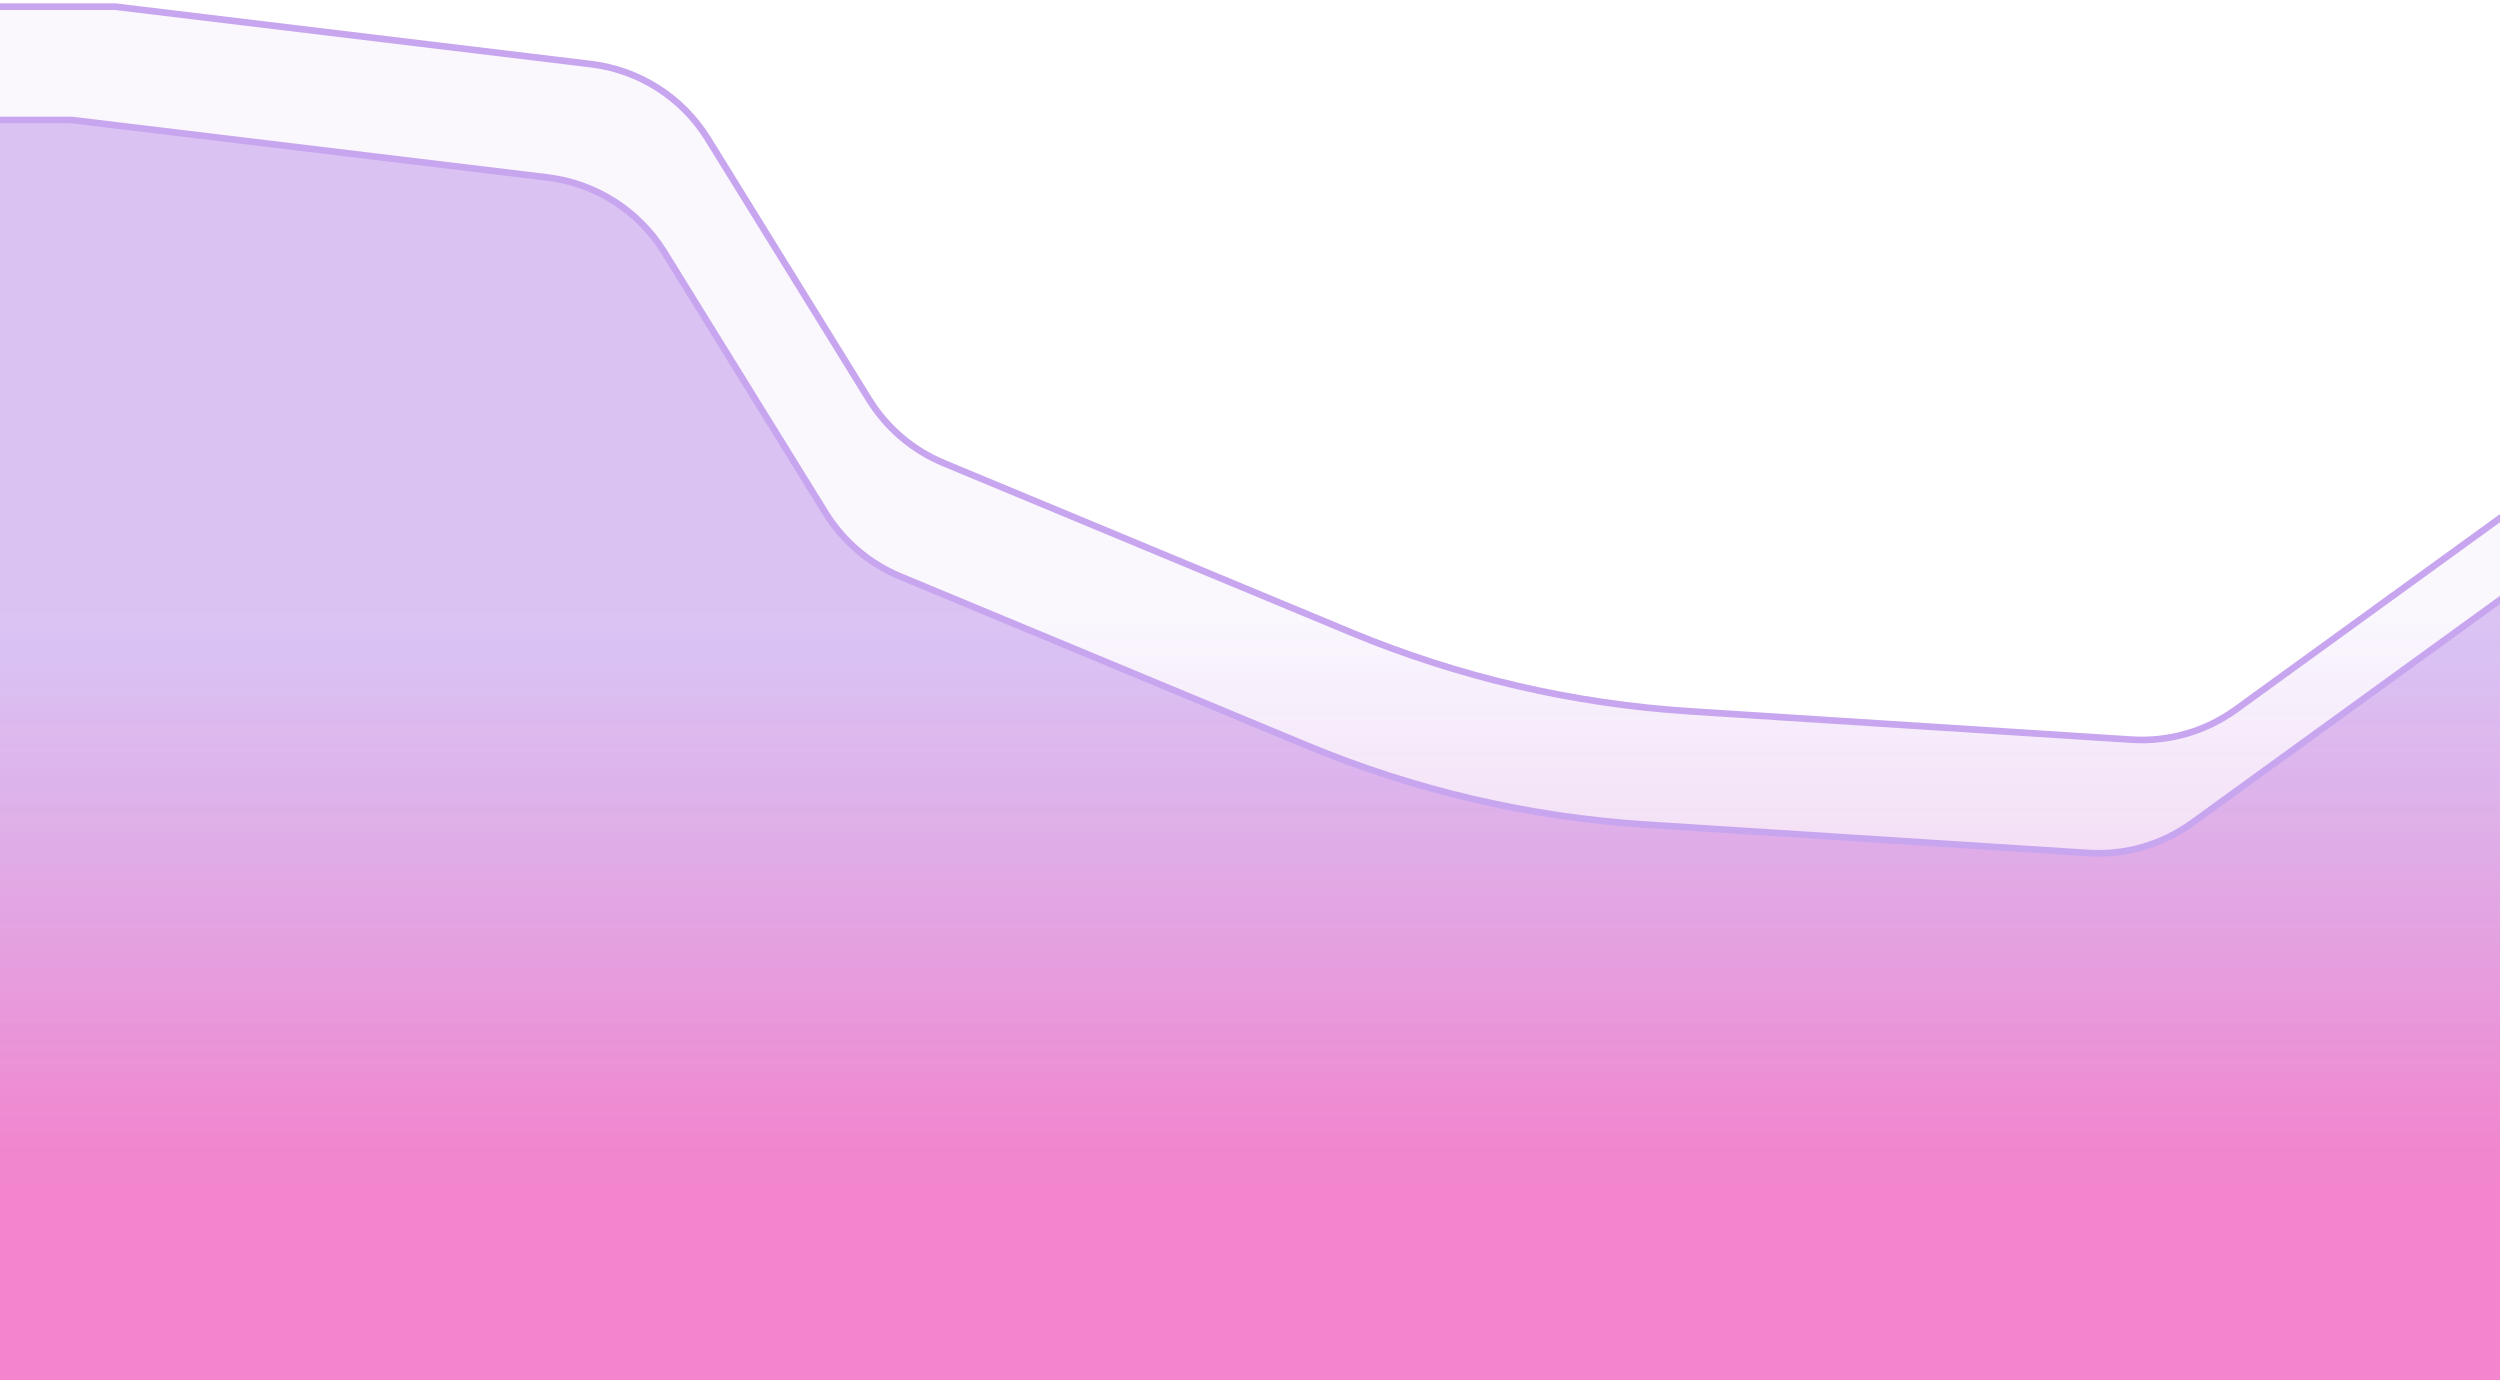 <svg width="375" height="207" viewBox="0 0 375 207" fill="none" xmlns="http://www.w3.org/2000/svg">
<path d="M82.106 26.616L10.757 18H-16.046C-29.668 18 -40.558 29.324 -40.028 42.935L-33.154 219.164C-32.663 231.748 -22.529 241.813 -9.942 242.217L424.343 256.146C438.575 256.603 450.073 244.639 449.051 230.436L438.849 88.659C437.489 69.759 415.791 59.816 400.587 71.125L383.951 83.5L328.839 123.431C324.317 126.707 318.794 128.304 313.221 127.947L246.921 123.694C229.433 122.572 212.25 118.567 196.068 111.841L135.026 86.466C130.386 84.537 126.469 81.201 123.826 76.928L99.64 37.819C95.802 31.613 89.35 27.491 82.106 26.616Z" fill="url(#paint0_linear_601_576)" fill-opacity="0.3"/>
<path d="M88.643 9.616L17.294 1H-9.508C-23.13 1 -34.021 12.324 -33.49 25.935L-26.616 202.164C-26.126 214.748 -15.992 224.813 -3.404 225.217L430.881 239.146C445.113 239.603 456.611 227.639 455.589 213.436L445.387 71.659C444.027 52.759 422.328 42.816 407.124 54.125L390.488 66.5L335.376 106.431C330.854 109.707 325.331 111.304 319.759 110.947L253.459 106.694C235.971 105.572 218.788 101.567 202.606 94.841L141.564 69.466C136.924 67.537 133.007 64.201 130.364 59.928L106.178 20.819C102.34 14.614 95.887 10.491 88.643 9.616Z" fill="url(#paint1_linear_601_576)" fill-opacity="0.3"/>
<path d="M82.106 26.616L10.757 18H-16.046C-29.668 18 -40.558 29.324 -40.028 42.935L-33.154 219.164C-32.663 231.748 -22.529 241.813 -9.942 242.217L424.343 256.146C438.575 256.603 450.073 244.639 449.051 230.436L438.849 88.659C437.489 69.759 415.791 59.816 400.587 71.125L383.951 83.5L328.839 123.431C324.317 126.707 318.794 128.304 313.221 127.947L246.921 123.694C229.433 122.572 212.25 118.567 196.068 111.841L135.026 86.466C130.386 84.537 126.469 81.201 123.826 76.928L99.64 37.819C95.802 31.613 89.35 27.491 82.106 26.616Z" stroke="#C8A5EF"/>
<path d="M88.643 9.616L17.294 1H-9.508C-23.13 1 -34.021 12.324 -33.49 25.935L-26.616 202.164C-26.126 214.748 -15.992 224.813 -3.404 225.217L430.881 239.146C445.113 239.603 456.611 227.639 455.589 213.436L445.387 71.659C444.027 52.759 422.328 42.816 407.124 54.125L390.488 66.5L335.376 106.431C330.854 109.707 325.331 111.304 319.759 110.947L253.459 106.694C235.971 105.572 218.788 101.567 202.606 94.841L141.564 69.466C136.924 67.537 133.007 64.201 130.364 59.928L106.178 20.819C102.34 14.614 95.887 10.491 88.643 9.616Z" stroke="#C8A5EF"/>
<defs>
<linearGradient id="paint0_linear_601_576" x1="207.803" y1="1" x2="207.803" y2="256.159" gradientUnits="userSpaceOnUse">
<stop offset="0.378" stop-color="#934EE0"/>
<stop offset="0.709" stop-color="#E8129F"/>
</linearGradient>
<linearGradient id="paint1_linear_601_576" x1="211.519" y1="1" x2="211.519" y2="240" gradientUnits="userSpaceOnUse">
<stop offset="0.378" stop-color="#934EE0" stop-opacity="0.14"/>
<stop offset="0.709" stop-color="#E8129F"/>
</linearGradient>
</defs>
</svg>

